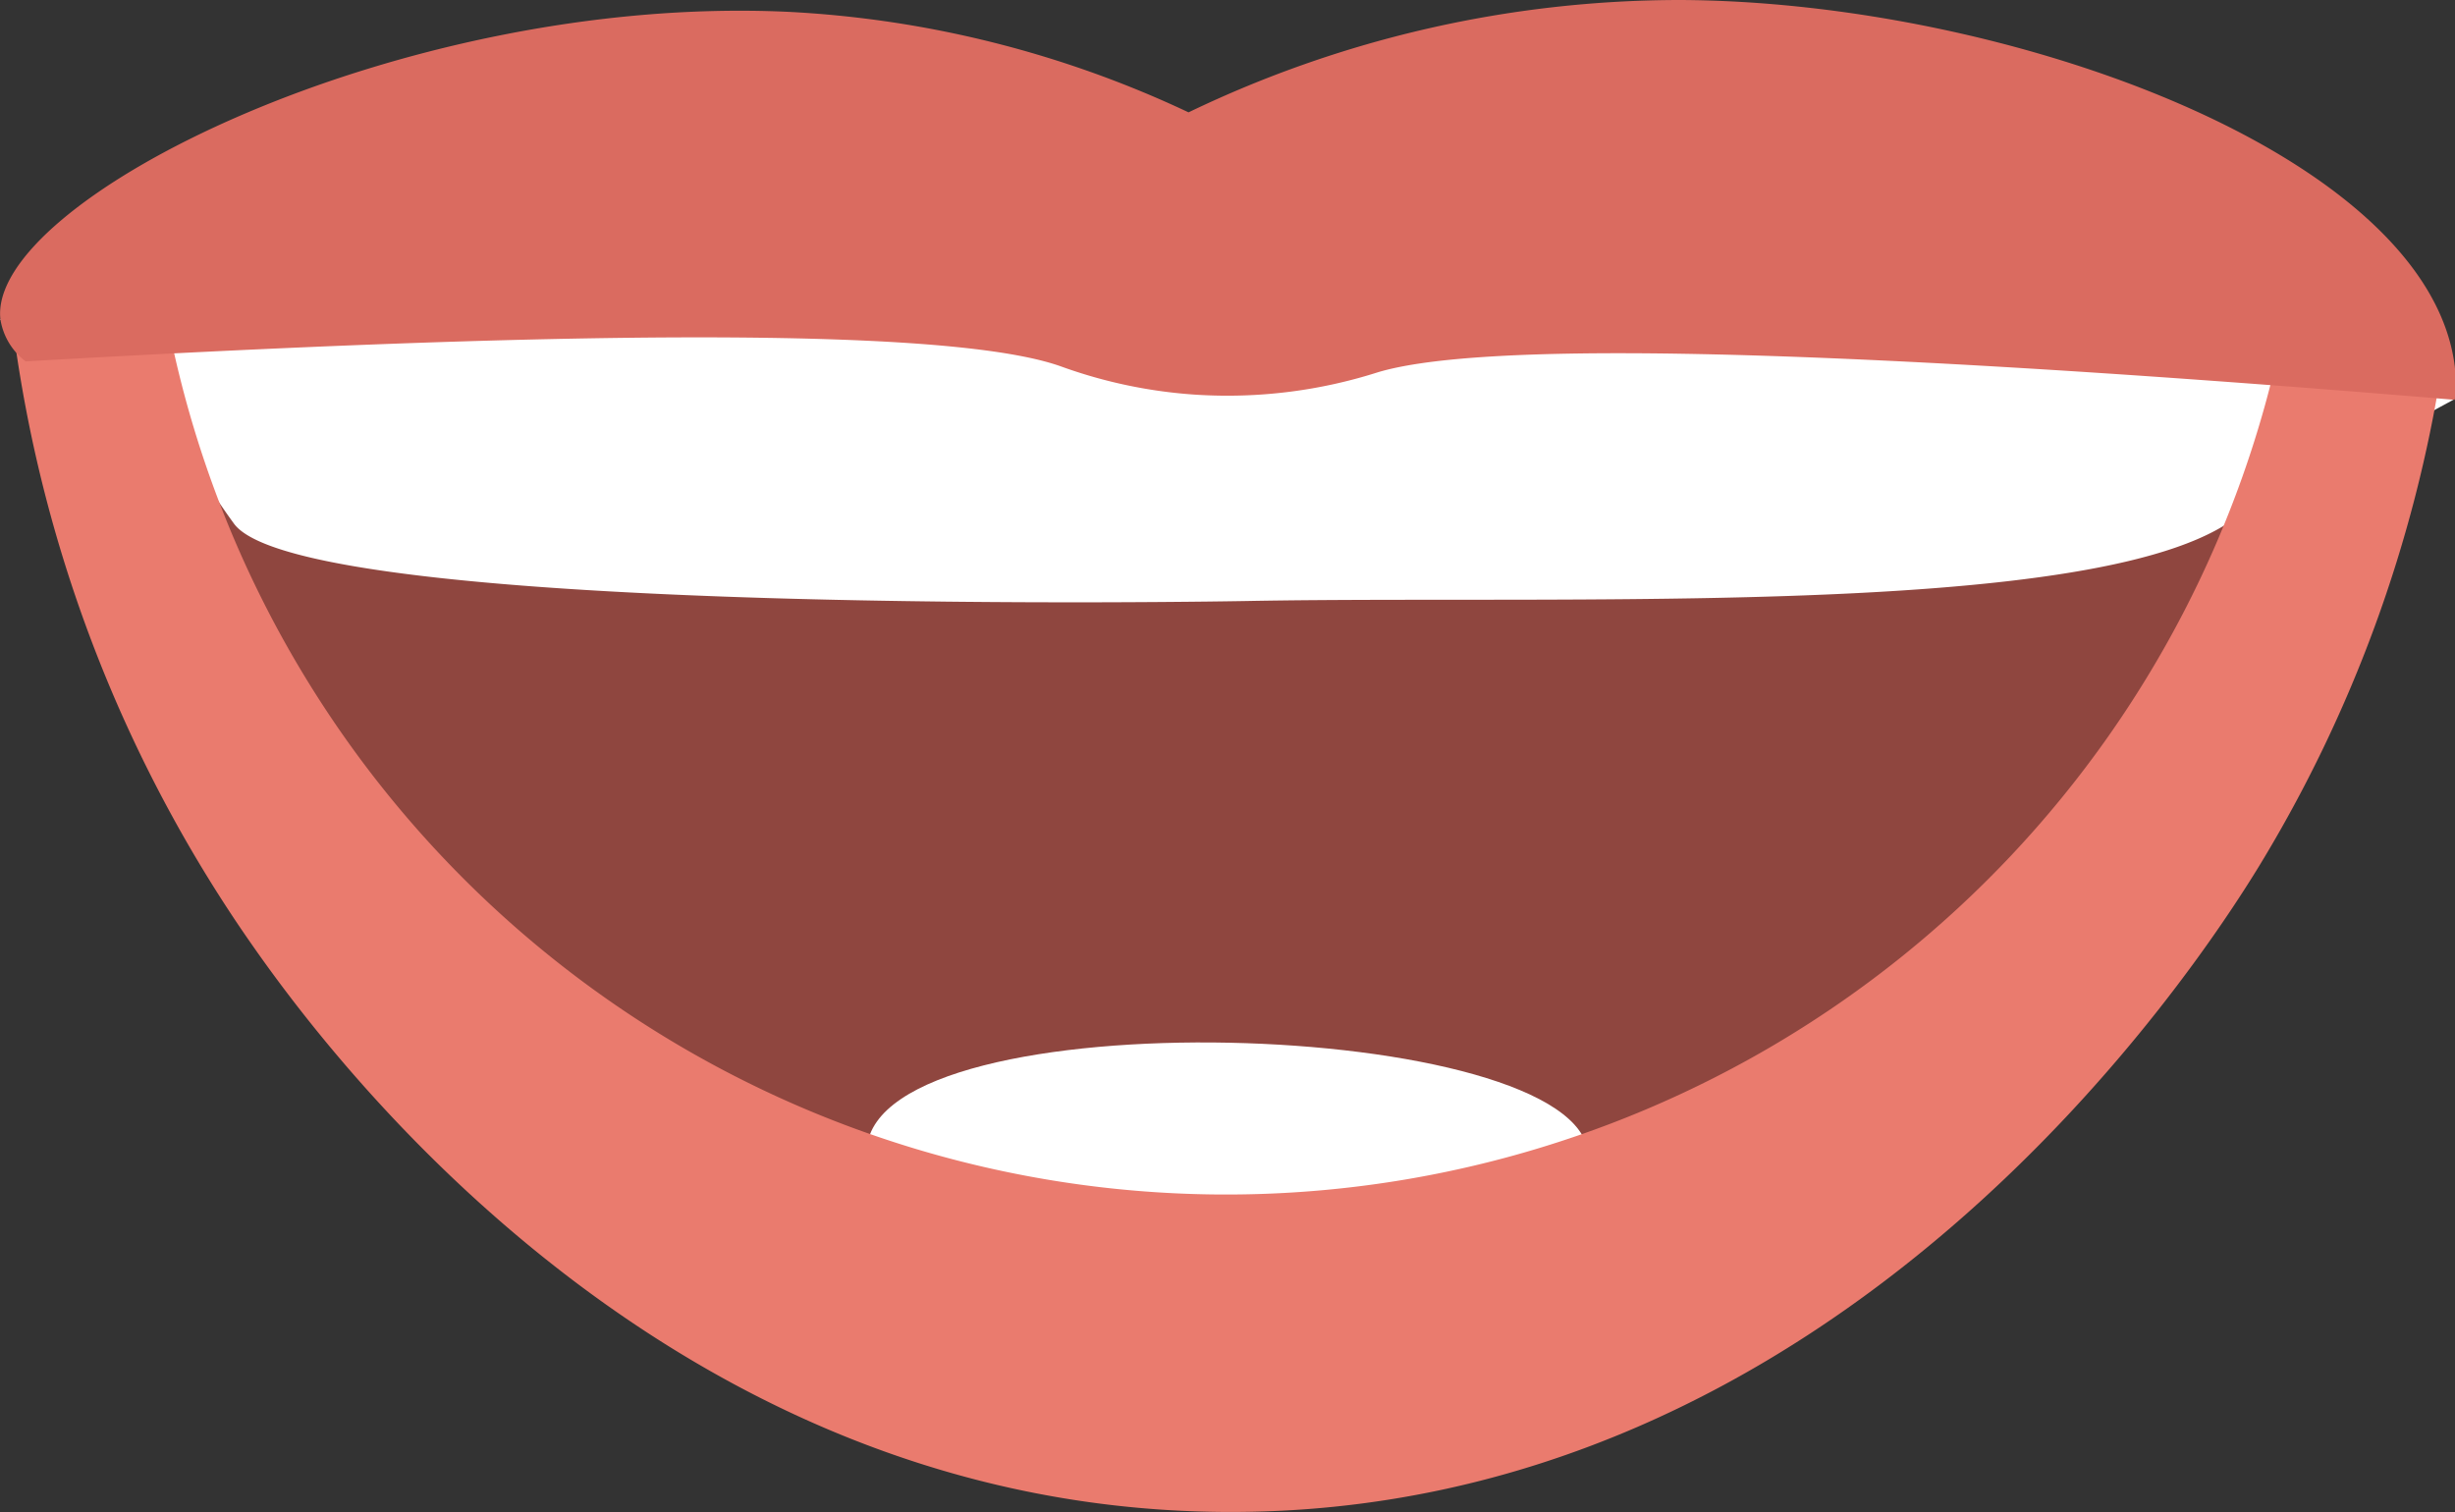 <svg xmlns="http://www.w3.org/2000/svg" viewBox="0 0 116.89 72.02"><rect x="0" y="0" width="116.89" height="72.02" fill="#333333" stroke="none"/><defs><style>.cls-1{fill:#8f463f;}.cls-2{fill:#fff;}.cls-3{fill:#ea7b6e;}.cls-4{fill:#da6b60;}</style></defs><g id="Layer_2" data-name="Layer 2"><g id="Boy-Mouth_transition_1" data-name="Boy-Mouth transition 1"><g id="Boy-Mouth_transition_1-2" data-name="Boy-Mouth transition 1"><path class="cls-1" d="M5.31,22.4c2.63-8.84,25-13.68,106.22.74-2.15,5.25-9.08,20.4-24.91,30C67.57,64.64,49.06,60,43.34,58.24,22.76,51.92,2.37,32.3,5.31,22.4Z"/><path class="cls-2" d="M43.73,59.12c-1.59-1.95-2.56-3.14-2.46-4.43.58-7.31,34-6.21,34.35.29.08,1.42-1.44,2.73-4.14,5C69.92,61.34,55.3,73.33,43.73,59.12Z"/><path class="cls-2" d="M0,15.2a272.77,272.77,0,0,1,116.81,2.25l0,1.59-7.38,4c.17-1.22.35-2.77,0-2.86s-1.54,2.62-1.73,3c-2.93,6.52-31.61,5.13-48.29,5.44,0,0-44.88.85-48.26-3.67a32.82,32.82,0,0,1-1.9-2.91A25.71,25.71,0,0,1,7.87,19Z"/><path class="cls-3" d="M.62,15.63A66.2,66.2,0,0,0,11.48,44.24C14.11,48.08,30.34,71.76,58.16,72c29.52.27,46.53-26.07,49.4-30.75a64.87,64.87,0,0,0,8.71-23.81l-7.6-1.57A51.34,51.34,0,0,1,7.81,14.41Z"/><g id="Closed_Lip" data-name="Closed Lip"><path class="cls-4" d="M1.22,17.21a3.13,3.13,0,0,1-1.2-2C-.63,9.57,18.94-.27,37.45.56A50.71,50.71,0,0,1,56.59,5.35,54,54,0,0,1,80,0c15.62.07,35.62,7.36,36.88,17.45a8.07,8.07,0,0,1,0,1.59C83,16.21,69.82,16.46,65.6,17.73A23.57,23.57,0,0,1,57,18.8a23.29,23.29,0,0,1-6.51-1.36C46.41,16,33.61,15.35,1.22,17.21Z"/></g></g></g></g></svg>